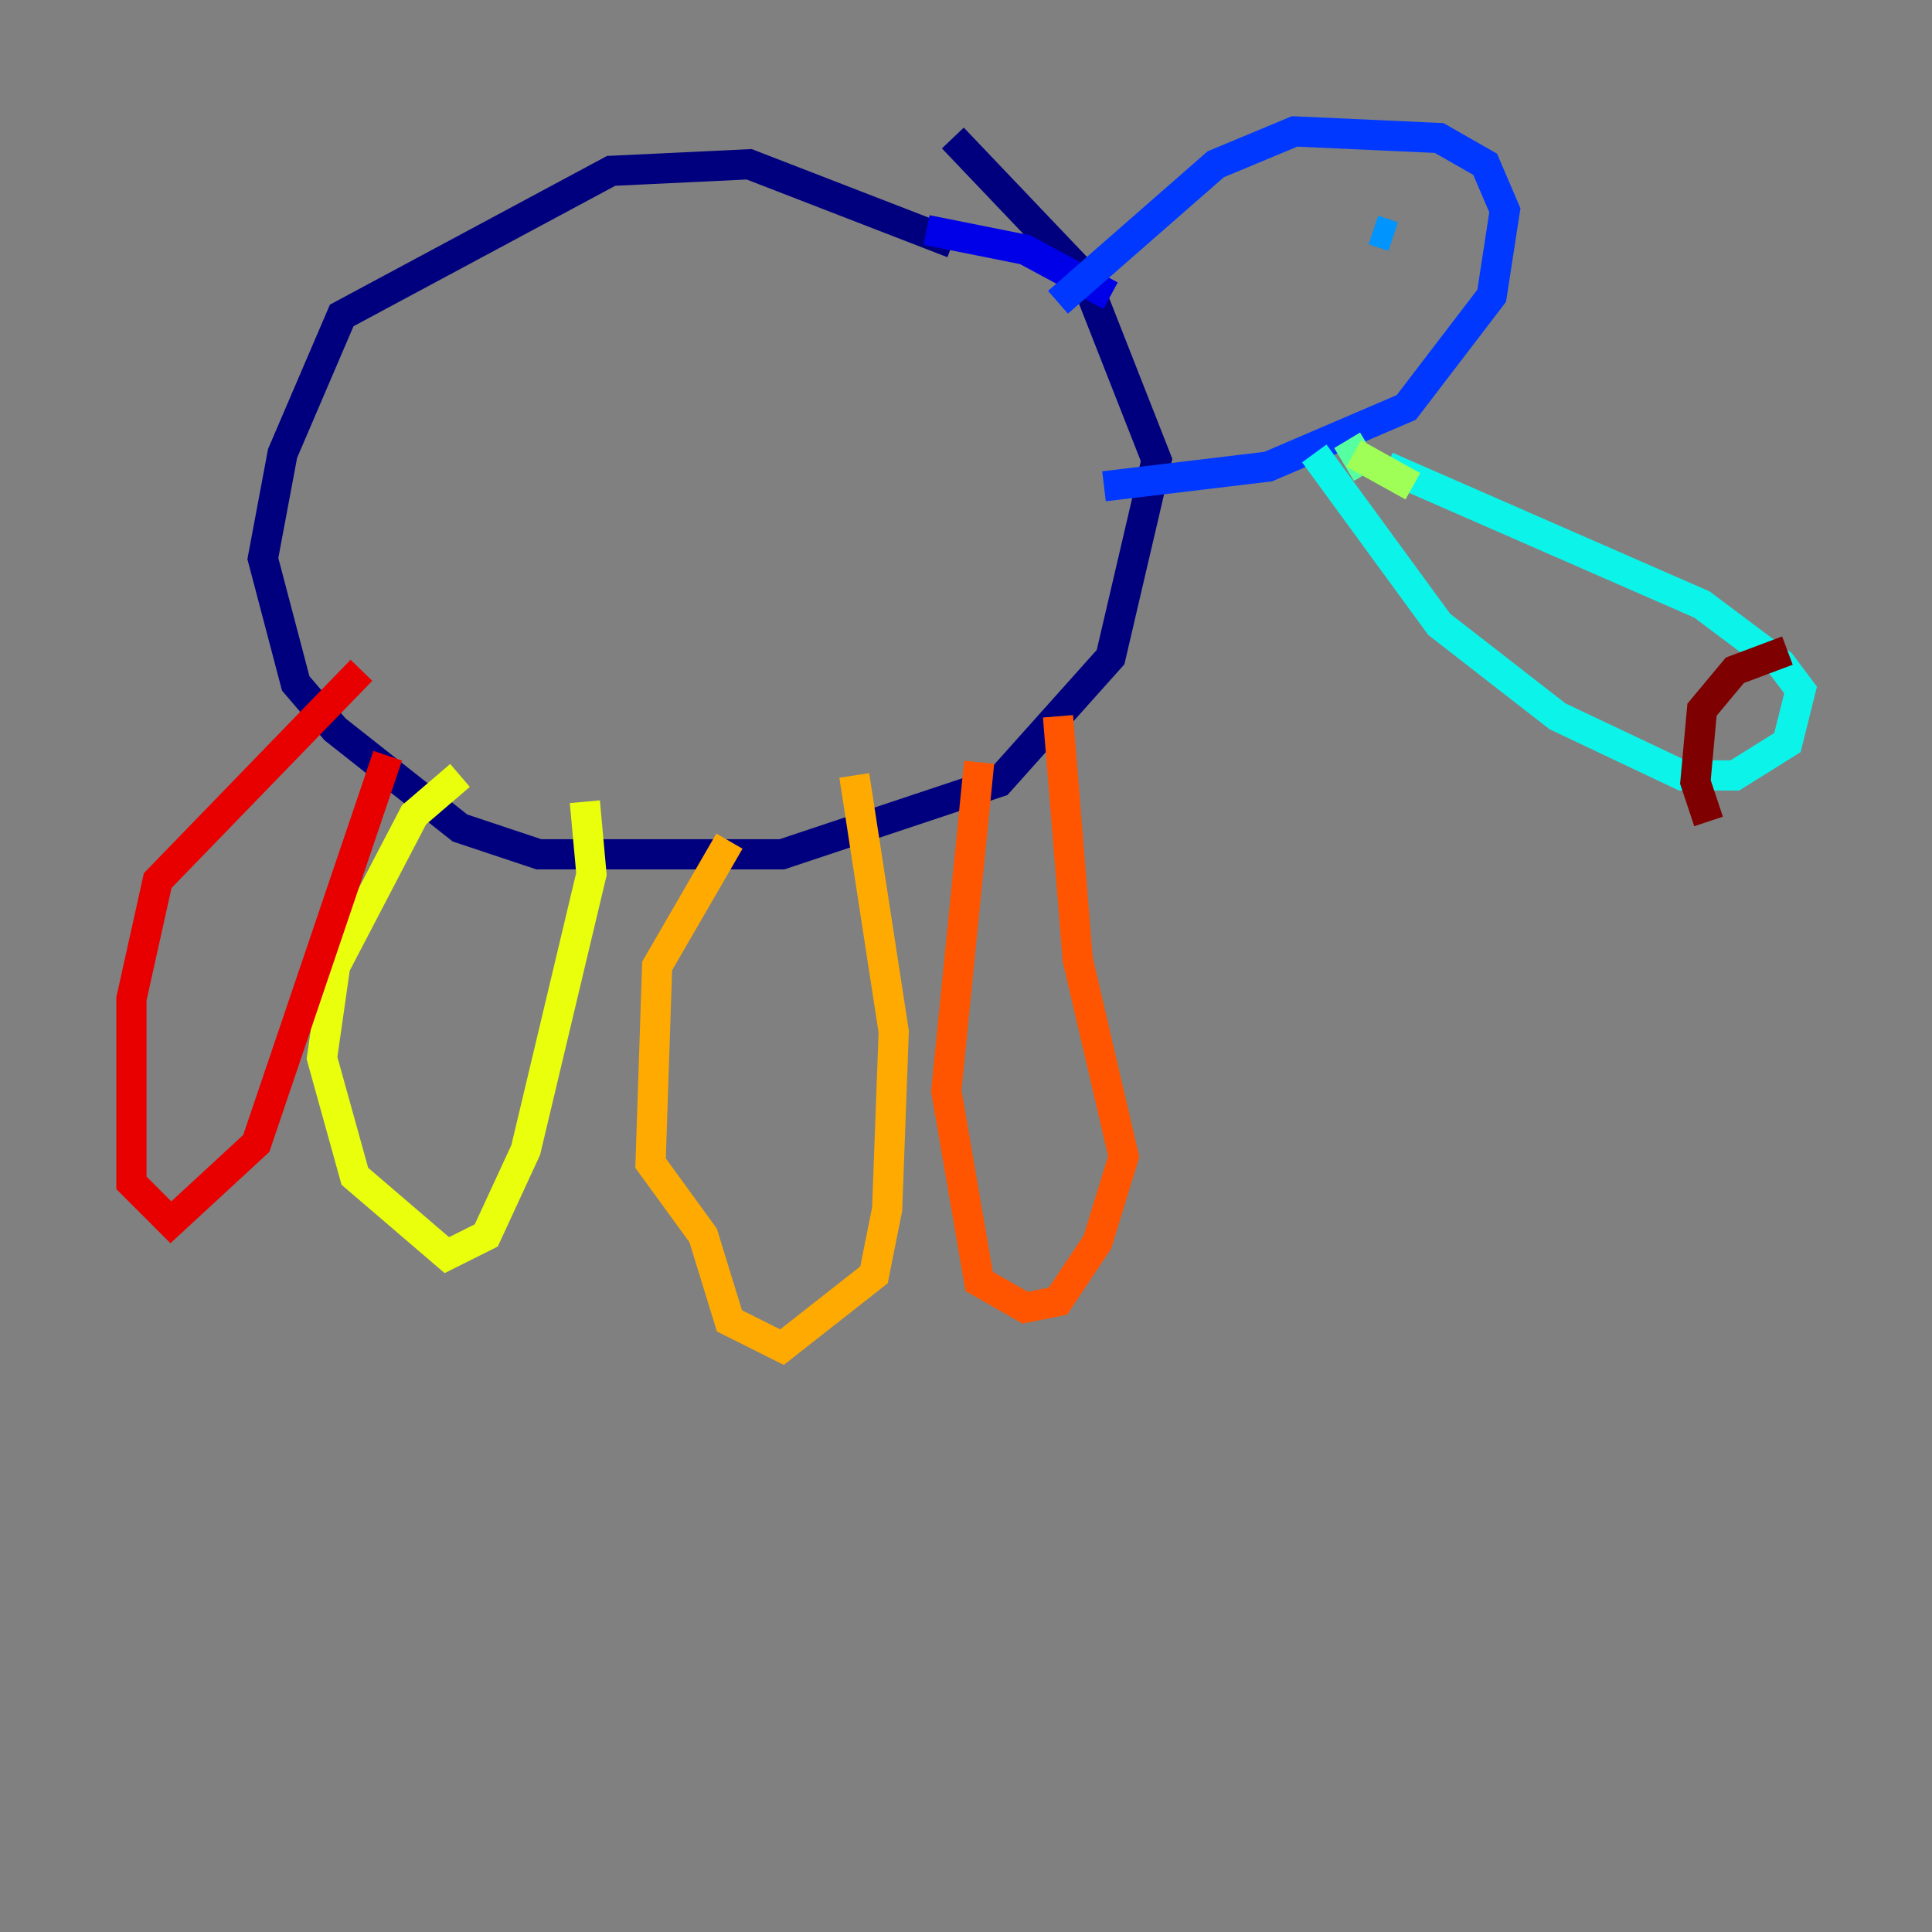 <?xml version="1.0" encoding="utf-8" ?>
<svg baseProfile="tiny" height="128" version="1.2" viewBox="0,0,128,128" width="128" xmlns="http://www.w3.org/2000/svg" xmlns:ev="http://www.w3.org/2001/xml-events" xmlns:xlink="http://www.w3.org/1999/xlink"><rect x="0" y="0" width="128" height="128" fill="#808080" stroke="none"/><defs /><polyline fill="none" points="63.129,16.109 49.633,10.884 40.49,11.32 22.64,20.898 18.721,30.041 17.415,37.007 19.592,45.279 22.204,48.327 30.476,54.857 35.701,56.599 51.809,56.599 66.177,51.809 73.578,43.537 76.626,30.476 71.837,18.286 63.129,9.143" stroke="#00007f" stroke-width="2" /><polyline fill="none" points="73.578,19.592 67.918,16.544 61.388,15.238" stroke="#0000e8" stroke-width="2" /><polyline fill="none" points="70.095,20.027 80.544,10.884 85.769,8.707 95.347,9.143 98.395,10.884 99.701,13.932 98.83,19.592 93.17,26.993 84.027,30.912 73.143,32.218" stroke="#0038ff" stroke-width="2" /><polyline fill="none" points="92.299,15.674 90.993,15.238" stroke="#0094ff" stroke-width="2" /><polyline fill="none" points="87.075,30.041 95.347,41.361 103.184,47.456 111.456,51.374 114.939,51.374 118.422,49.197 119.293,45.714 117.986,43.973 112.762,40.054 91.864,30.912" stroke="#0cf4ea" stroke-width="2" /><polyline fill="none" points="90.558,31.347 89.252,29.17" stroke="#56ffa0" stroke-width="2" /><polyline fill="none" points="89.687,30.041 93.605,32.218" stroke="#a0ff56" stroke-width="2" /><polyline fill="none" points="30.476,51.374 27.429,53.986 22.204,64.0 21.333,70.095 23.51,77.932 29.605,83.156 32.218,81.85 34.83,76.191 39.184,57.905 38.748,53.116" stroke="#eaff0c" stroke-width="2" /><polyline fill="none" points="48.327,55.728 43.537,64.0 43.102,77.061 46.585,81.85 48.327,87.51 51.809,89.252 57.905,84.463 58.776,80.109 59.211,68.354 56.599,51.374" stroke="#ffaa00" stroke-width="2" /><polyline fill="none" points="64.871,50.503 62.694,72.272 64.871,84.898 67.918,86.639 70.095,86.204 72.707,82.286 74.449,76.626 71.401,63.565 70.095,47.456" stroke="#ff5500" stroke-width="2" /><polyline fill="none" points="23.946,44.408 10.449,58.34 8.707,66.177 8.707,78.367 11.32,80.98 16.98,75.755 25.687,50.068" stroke="#e80000" stroke-width="2" /><polyline fill="none" points="118.422,43.102 114.939,44.408 112.762,47.02 112.326,51.809 113.197,54.422" stroke="#7f0000" stroke-width="2" /></svg>